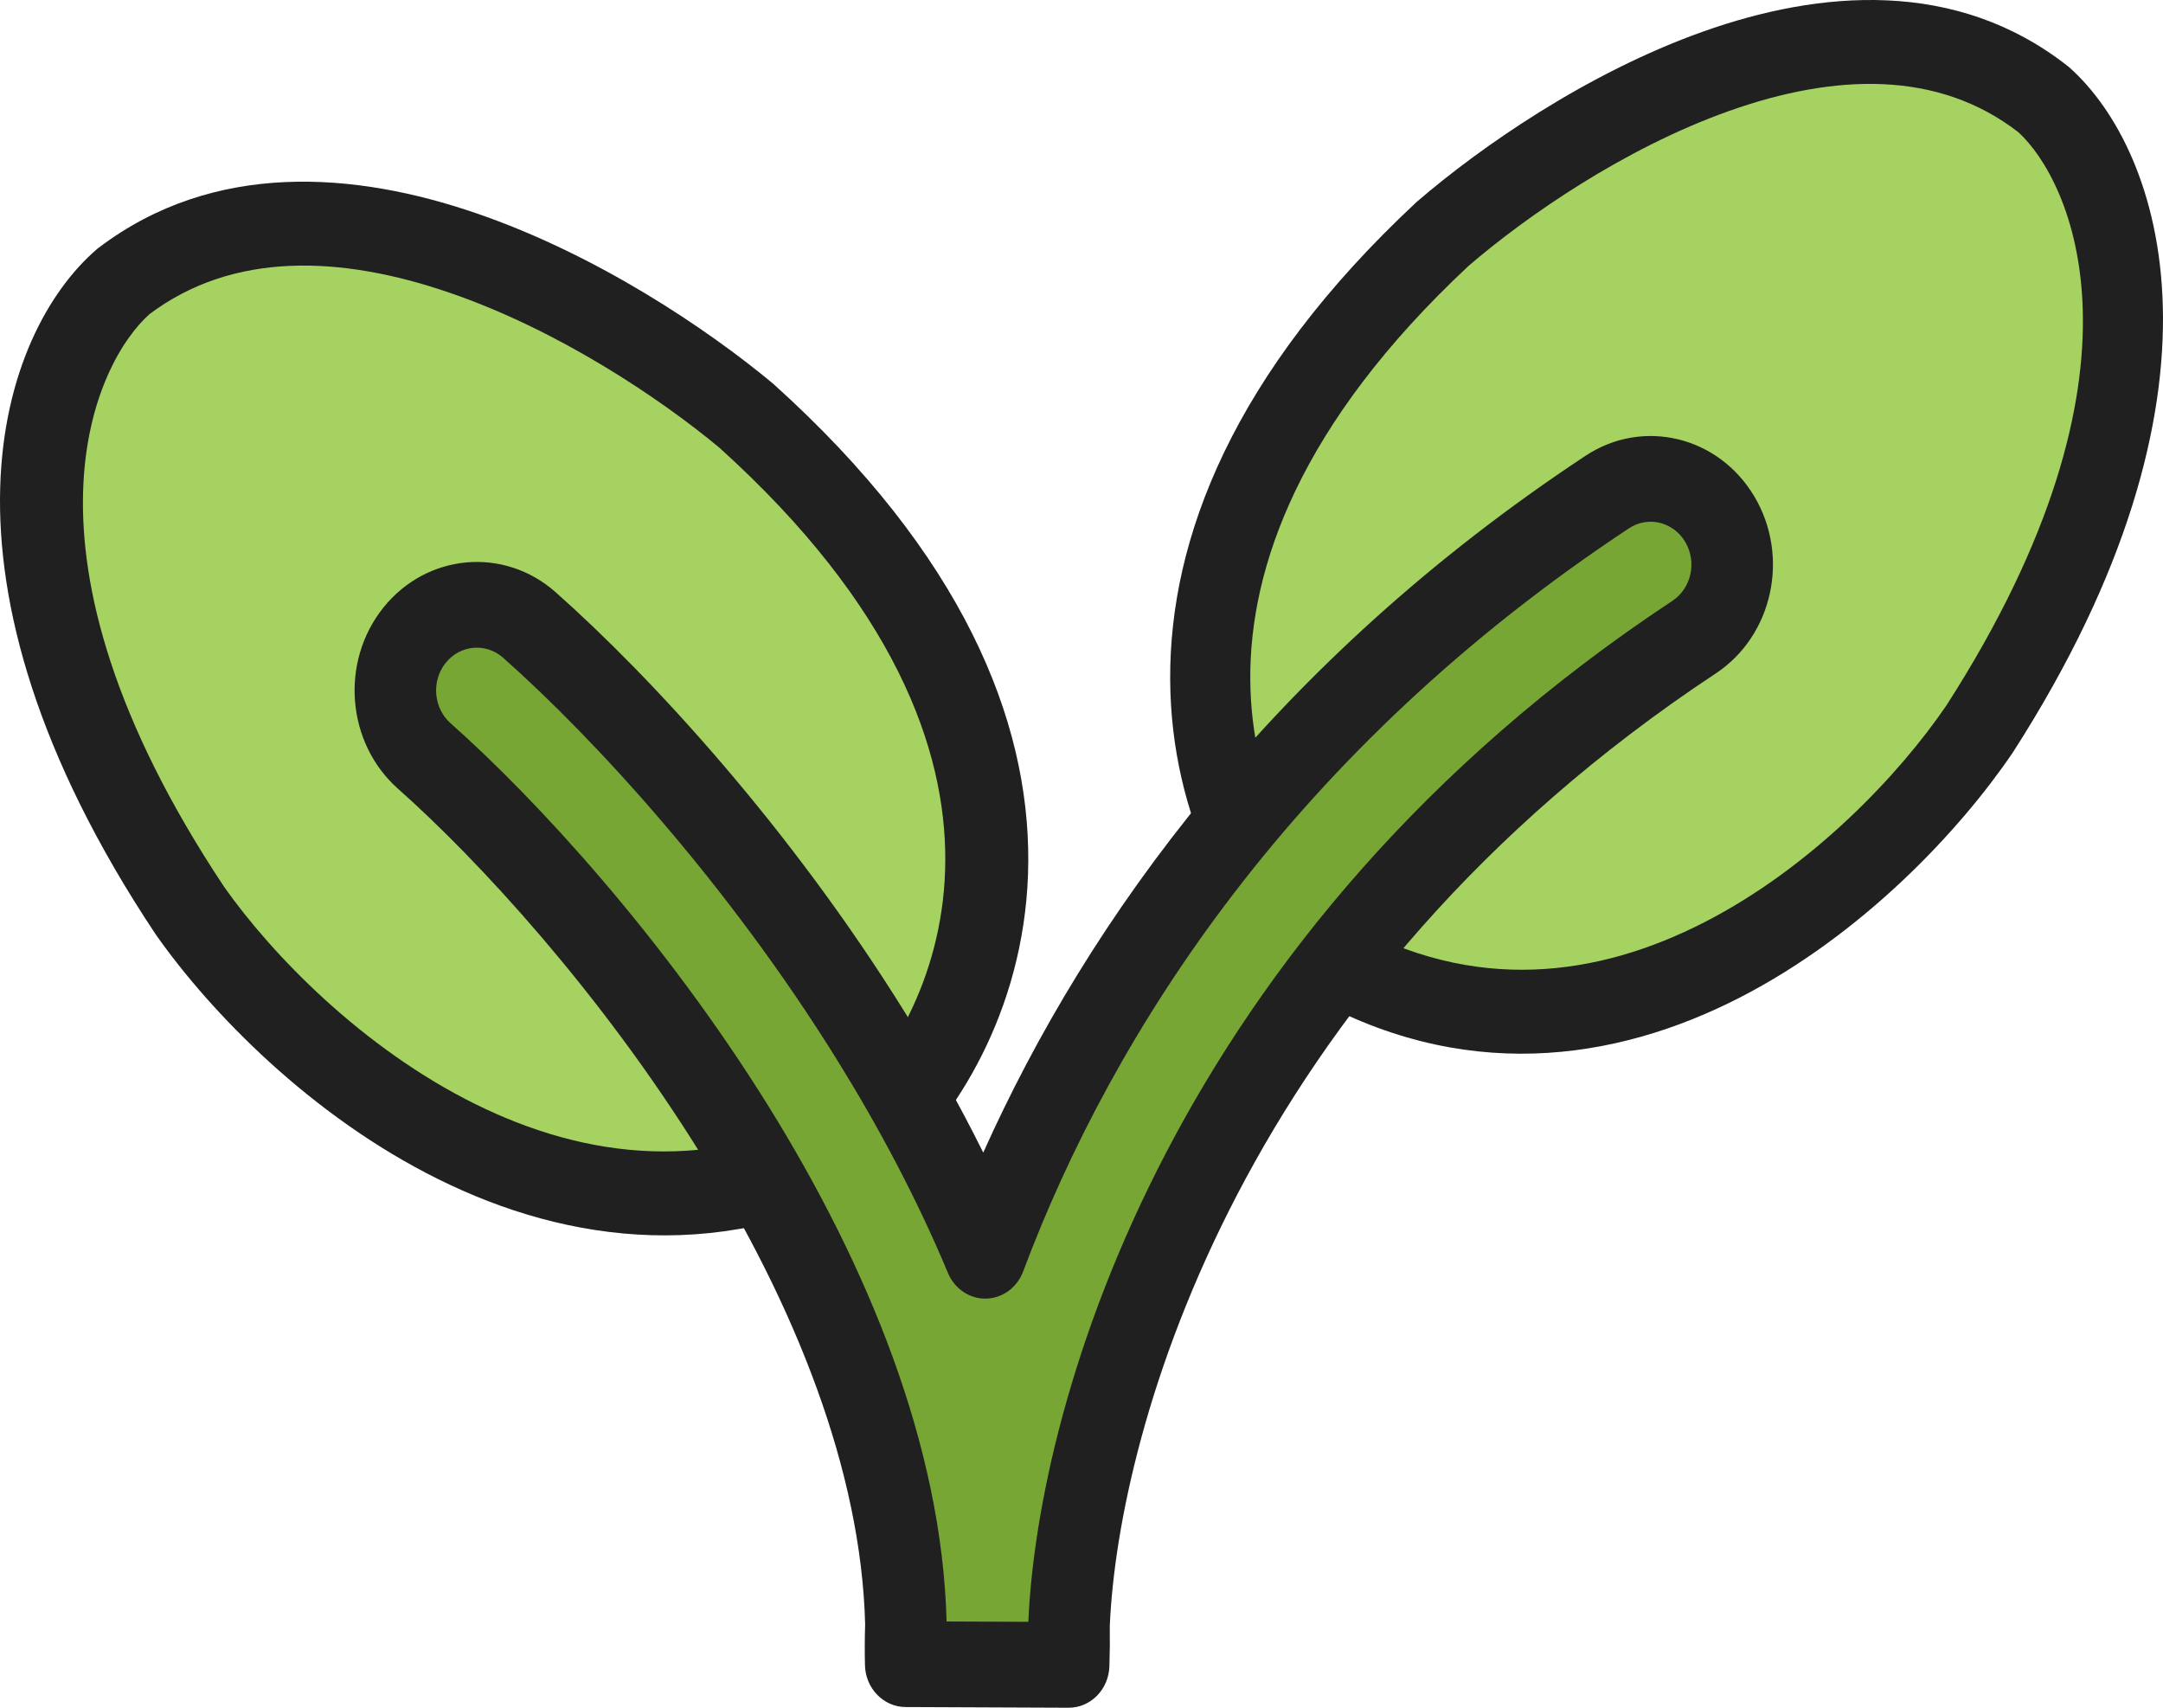 <svg width="38" height="30" viewBox="0 0 38 30" fill="none" xmlns="http://www.w3.org/2000/svg">
<path d="M3.266 16.041C-0.869 9.836 0.755 5.998 2.085 4.854C5.629 2.17 10.945 5.401 13.16 7.241C19.658 13.088 17.344 18.229 15.375 20.068C10.059 23.051 5.087 18.626 3.266 16.041Z" fill="#A5D261"/>
<path fill-rule="evenodd" clip-rule="evenodd" d="M8.366 3.746C10.498 4.477 12.433 5.785 13.571 6.731L13.582 6.74L13.593 6.75C16.916 9.744 18.079 12.649 18.065 15.13C18.052 17.585 16.887 19.496 15.79 20.522L15.726 20.582L15.649 20.625C12.767 22.244 9.968 21.839 7.702 20.716C5.46 19.606 3.696 17.78 2.744 16.427L2.739 16.419L2.733 16.411C-1.474 10.09 0.005 5.839 1.699 4.38L1.716 4.365L1.734 4.352C3.766 2.811 6.247 3.018 8.366 3.746ZM2.628 5.517C1.694 6.343 0.01 9.673 3.938 15.58C4.786 16.782 6.373 18.416 8.343 19.392C10.272 20.348 12.524 20.659 14.863 19.379C15.694 18.57 16.597 17.059 16.607 15.122C16.618 13.165 15.717 10.643 12.634 7.861C11.583 6.989 9.806 5.797 7.898 5.142C5.979 4.484 4.094 4.418 2.628 5.517Z" fill="#202020"/>
<path d="M34.832 12.849C38.814 6.645 37.249 2.806 35.97 1.663C32.557 -1.022 27.437 2.21 25.304 4.049C19.047 9.896 21.275 15.037 23.171 16.877C28.291 19.86 33.078 15.435 34.832 12.849Z" fill="#A5D261"/>
<path fill-rule="evenodd" clip-rule="evenodd" d="M29.922 0.554C27.864 1.286 25.996 2.594 24.897 3.54L24.886 3.549L24.876 3.559C21.667 6.552 20.544 9.457 20.558 11.938C20.57 14.393 21.696 16.305 22.754 17.33L22.817 17.39L22.891 17.433C25.674 19.053 28.376 18.647 30.564 17.525C32.728 16.414 34.431 14.588 35.35 13.236L35.356 13.228L35.361 13.22C39.423 6.898 37.995 2.648 36.36 1.189L36.343 1.174L36.325 1.16C34.364 -0.381 31.969 -0.173 29.922 0.554ZM35.462 2.325C36.364 3.151 37.991 6.482 34.198 12.388C33.38 13.591 31.847 15.225 29.944 16.201C28.082 17.156 25.908 17.467 23.65 16.188C22.848 15.379 21.976 13.867 21.965 11.93C21.955 9.974 22.825 7.451 25.802 4.669C26.817 3.798 28.532 2.605 30.375 1.95C32.227 1.292 34.048 1.227 35.462 2.325Z" fill="#202020"/>
<path fill-rule="evenodd" clip-rule="evenodd" d="M30.303 9.01C30.727 9.722 30.524 10.662 29.849 11.11C21.183 16.853 18.931 24.968 18.781 28.662C18.785 28.895 18.783 29.128 18.775 29.362L15.89 29.35C15.884 29.128 15.885 28.892 15.893 28.643C15.824 25.701 14.574 22.634 12.863 19.869C11.048 16.934 8.826 14.52 7.365 13.221C6.756 12.678 6.679 11.718 7.192 11.075C7.706 10.432 8.617 10.351 9.226 10.893C10.879 12.362 13.296 14.995 15.281 18.205C16.024 19.407 16.723 20.715 17.298 22.095C18.942 17.694 22.243 12.555 28.313 8.531C28.988 8.084 29.879 8.299 30.303 9.01Z" fill="#78A635"/>
<path fill-rule="evenodd" clip-rule="evenodd" d="M27.856 8.006C28.861 7.342 30.187 7.661 30.818 8.717L30.212 9.117L30.818 8.717C31.449 9.773 31.147 11.167 30.142 11.831C21.784 17.354 19.644 25.118 19.497 28.565C19.5 28.801 19.498 29.037 19.49 29.274C19.477 29.68 19.159 30.002 18.772 30L15.909 29.988C15.523 29.986 15.207 29.662 15.196 29.256C15.19 29.027 15.191 28.786 15.199 28.533C15.129 25.828 13.967 22.941 12.309 20.269C10.55 17.434 8.395 15.1 6.993 13.857C6.086 13.053 5.971 11.628 6.735 10.674C7.5 9.721 8.855 9.6 9.762 10.404C11.449 11.899 13.896 14.558 15.907 17.8C16.387 18.573 16.849 19.392 17.274 20.248C19.116 16.138 22.385 11.621 27.856 8.006ZM16.63 28.485L18.066 28.491C18.235 24.605 20.585 16.368 29.38 10.556C29.715 10.335 29.816 9.87 29.605 9.518C29.395 9.166 28.953 9.06 28.618 9.281C22.736 13.168 19.555 18.119 17.975 22.336C17.869 22.619 17.612 22.807 17.323 22.813C17.034 22.819 16.77 22.641 16.654 22.363C16.102 21.042 15.428 19.784 14.708 18.623C12.78 15.517 10.431 12.966 8.839 11.555C8.537 11.287 8.085 11.327 7.83 11.645C7.575 11.963 7.614 12.438 7.916 12.706C9.413 14.033 11.665 16.476 13.509 19.446C15.234 22.228 16.549 25.388 16.63 28.485Z" fill="#202020"/>
</svg>
